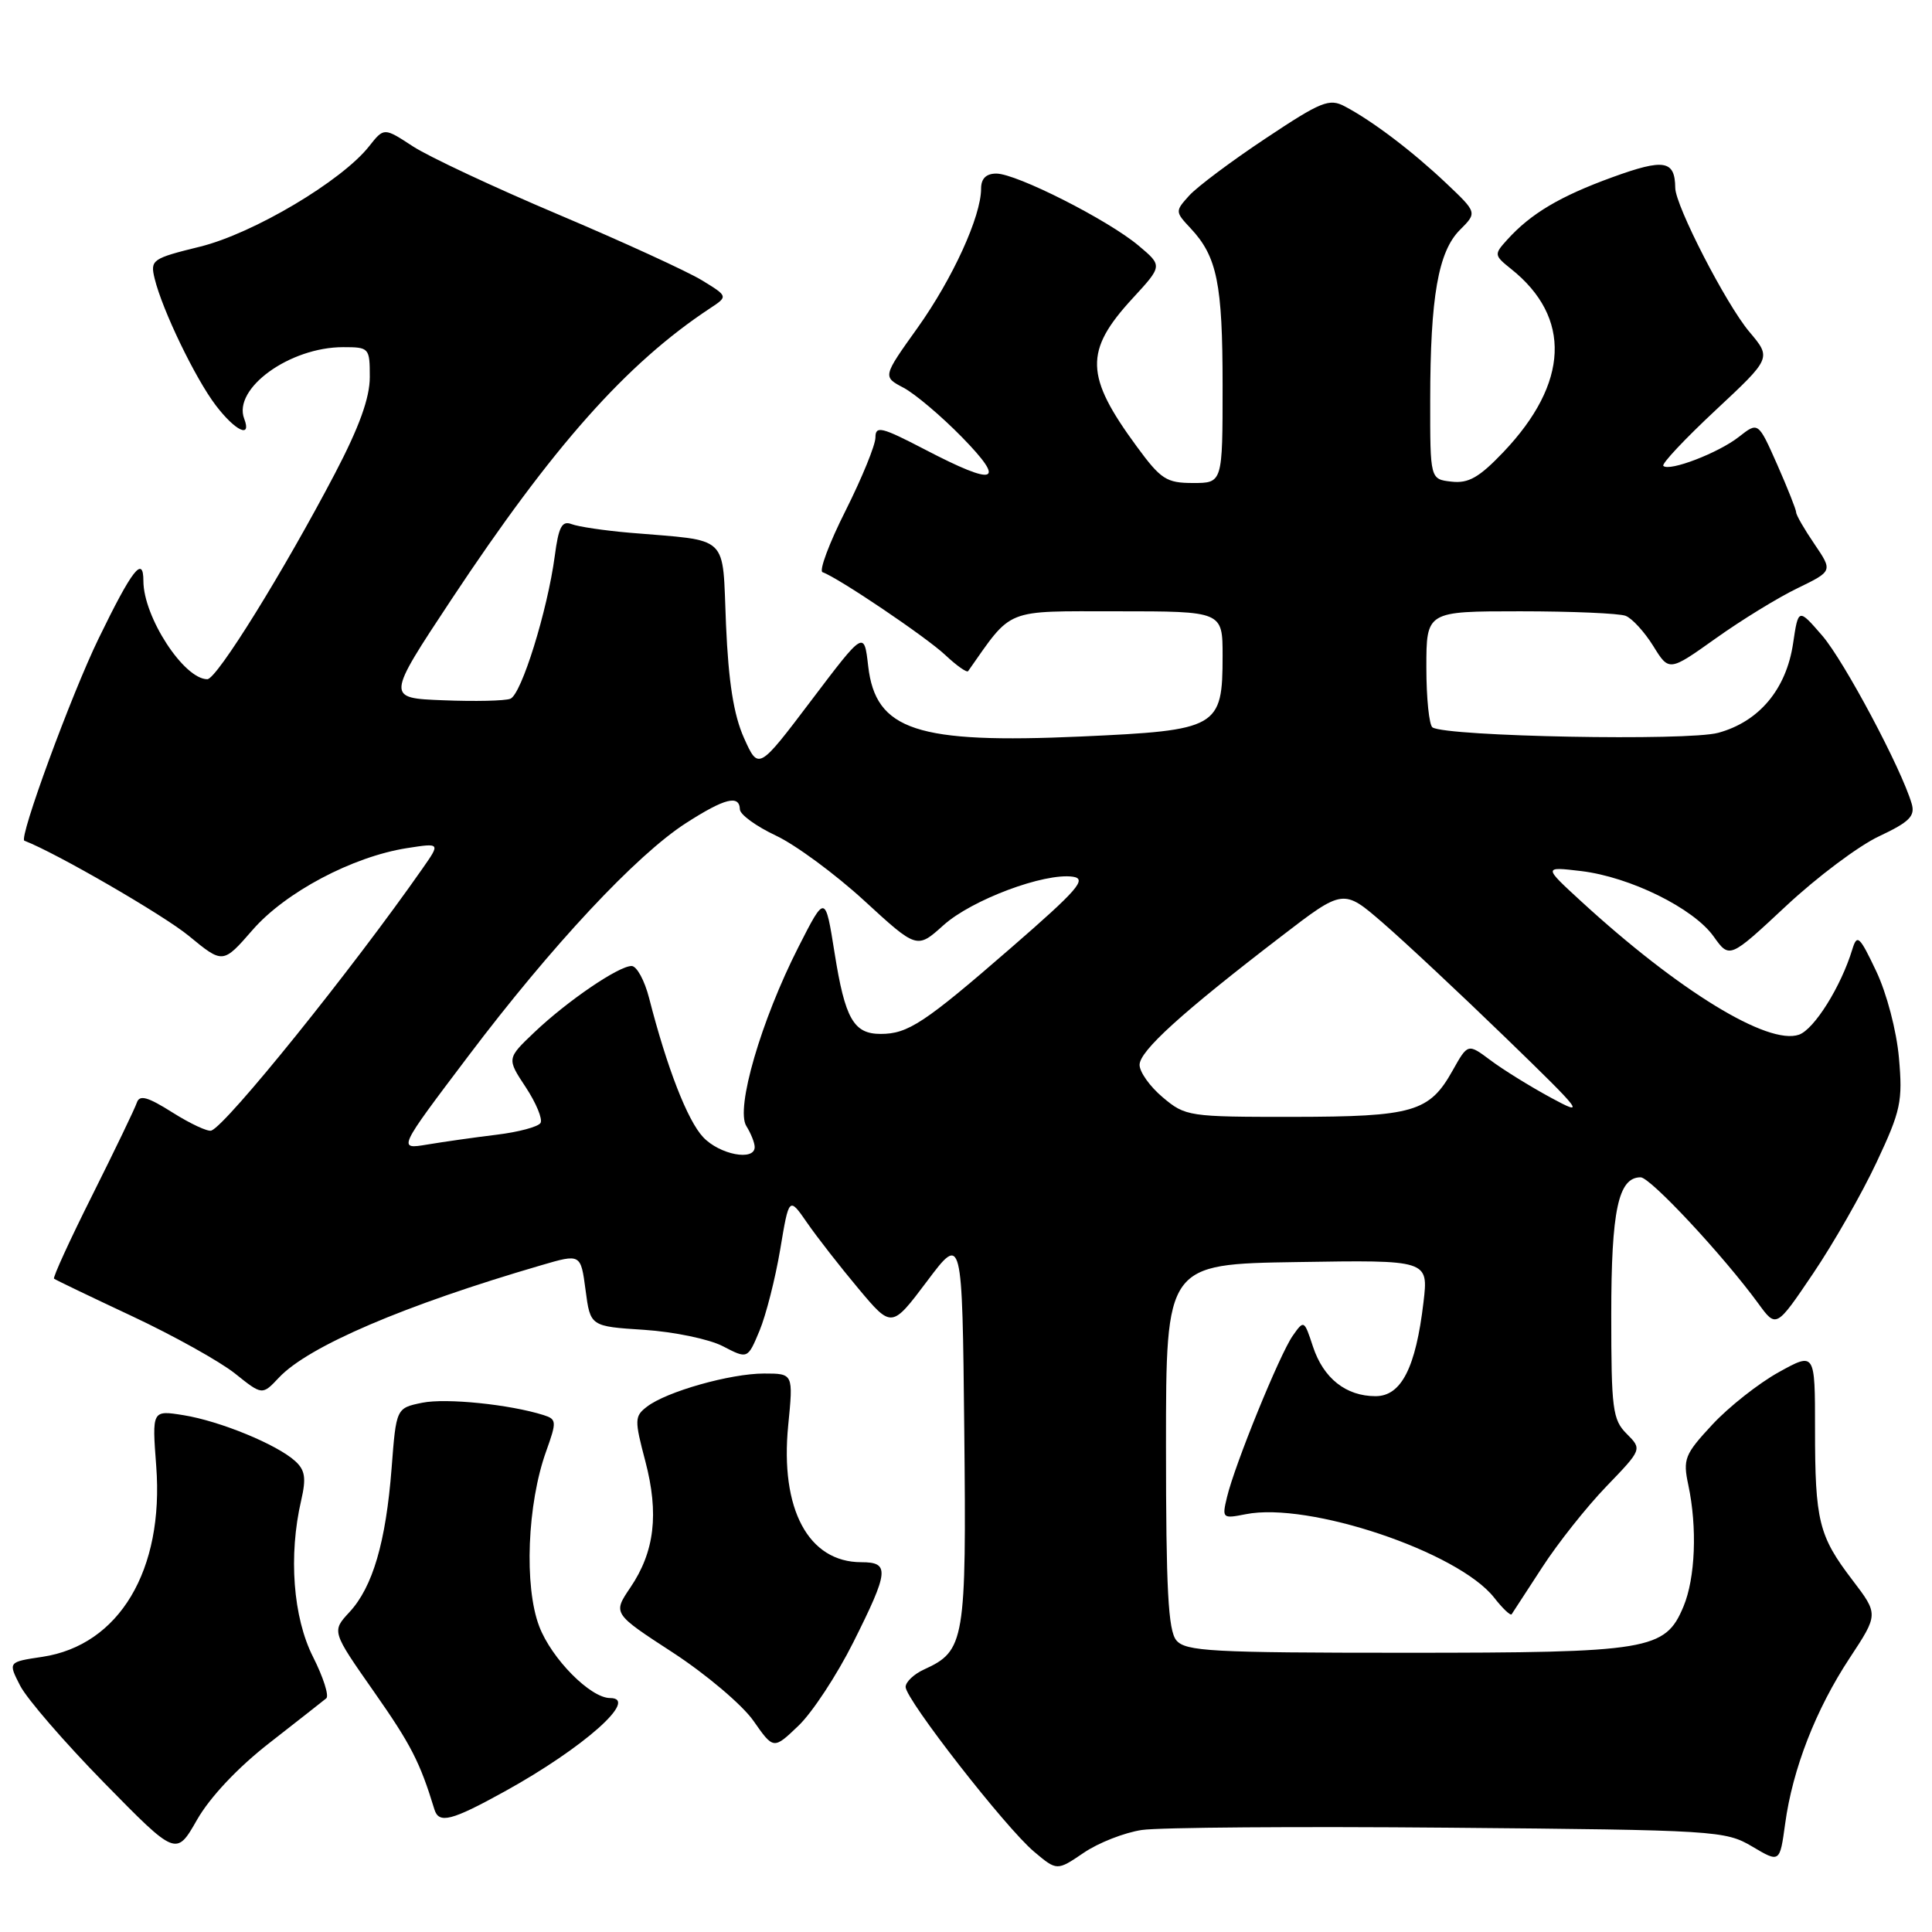 <?xml version="1.0" encoding="UTF-8" standalone="no"?>
<!DOCTYPE svg PUBLIC "-//W3C//DTD SVG 1.1//EN" "http://www.w3.org/Graphics/SVG/1.1/DTD/svg11.dtd" >
<svg xmlns="http://www.w3.org/2000/svg" xmlns:xlink="http://www.w3.org/1999/xlink" version="1.1" viewBox="0 0 256 256">
 <g >
 <path fill="currentColor"
d=" M 151.31 242.48 C 153.62 242.14 171.93 242.00 192.00 242.18 C 227.35 242.49 228.62 242.57 232.17 244.67 C 235.83 246.84 235.83 246.84 236.54 241.67 C 237.52 234.42 240.61 226.49 245.09 219.70 C 248.91 213.90 248.91 213.90 245.46 209.37 C 240.99 203.52 240.50 201.55 240.50 189.33 C 240.50 179.16 240.50 179.16 235.68 181.83 C 233.03 183.30 229.07 186.42 226.89 188.77 C 223.22 192.72 222.98 193.33 223.71 196.77 C 224.91 202.41 224.64 209.11 223.07 212.87 C 220.65 218.66 218.59 219.00 186.15 219.00 C 160.50 219.00 157.09 218.81 155.87 217.35 C 154.79 216.05 154.50 210.55 154.50 191.60 C 154.50 167.50 154.50 167.50 171.89 167.23 C 189.28 166.95 189.28 166.95 188.62 172.55 C 187.60 181.23 185.68 185.00 182.27 185.00 C 178.35 185.00 175.36 182.64 173.97 178.42 C 172.81 174.89 172.78 174.88 171.29 177.00 C 169.56 179.47 163.60 194.09 162.58 198.39 C 161.91 201.19 161.98 201.25 165.07 200.64 C 173.40 198.97 193.19 205.62 197.97 211.68 C 199.10 213.13 200.15 214.12 200.30 213.90 C 200.45 213.68 202.26 210.89 204.33 207.71 C 206.39 204.52 210.22 199.69 212.84 196.97 C 217.59 192.04 217.59 192.04 215.55 189.99 C 213.68 188.13 213.50 186.72 213.50 174.22 C 213.50 160.37 214.43 156.00 217.39 156.00 C 218.68 156.00 228.34 166.36 233.00 172.74 C 235.36 175.98 235.36 175.98 240.25 168.74 C 242.94 164.76 246.73 158.12 248.66 154.00 C 251.87 147.17 252.13 145.94 251.62 140.17 C 251.30 136.57 250.00 131.61 248.60 128.67 C 246.39 124.01 246.07 123.73 245.44 125.80 C 243.94 130.73 240.40 136.38 238.38 137.10 C 234.27 138.54 222.43 131.29 209.50 119.42 C 204.50 114.83 204.50 114.83 209.50 115.42 C 216.00 116.20 224.39 120.34 227.06 124.08 C 229.17 127.04 229.17 127.04 236.63 120.08 C 240.73 116.24 246.29 112.07 248.99 110.81 C 253.00 108.92 253.79 108.14 253.31 106.50 C 251.94 101.82 244.37 87.61 241.46 84.23 C 238.29 80.57 238.29 80.57 237.59 85.28 C 236.68 91.34 233.09 95.62 227.68 97.10 C 223.64 98.21 191.79 97.60 189.82 96.39 C 189.37 96.11 189.00 92.53 189.00 88.44 C 189.00 81.00 189.00 81.00 201.42 81.00 C 208.25 81.00 214.54 81.27 215.40 81.60 C 216.26 81.93 217.90 83.73 219.06 85.59 C 221.16 88.99 221.16 88.99 227.33 84.60 C 230.72 82.18 235.60 79.18 238.18 77.94 C 242.85 75.67 242.85 75.67 240.43 72.10 C 239.09 70.14 238.00 68.25 238.00 67.89 C 238.00 67.54 236.87 64.69 235.49 61.56 C 232.97 55.88 232.97 55.88 230.42 57.88 C 227.72 60.01 221.18 62.52 220.40 61.73 C 220.14 61.47 223.26 58.15 227.33 54.35 C 234.73 47.44 234.73 47.44 231.80 43.97 C 228.72 40.32 222.01 27.28 221.98 24.90 C 221.94 21.23 220.52 20.99 213.66 23.48 C 206.72 26.00 202.84 28.30 199.70 31.78 C 197.95 33.71 197.97 33.83 200.23 35.64 C 208.27 42.05 207.91 50.76 199.21 59.90 C 196.00 63.27 194.58 64.08 192.33 63.82 C 189.50 63.50 189.50 63.50 189.51 53.00 C 189.52 39.37 190.57 33.33 193.45 30.46 C 195.74 28.17 195.74 28.17 191.62 24.27 C 187.16 20.05 181.85 16.02 178.20 14.10 C 176.14 13.00 175.06 13.44 167.70 18.34 C 163.18 21.34 158.63 24.75 157.58 25.91 C 155.70 27.99 155.70 28.05 157.77 30.26 C 161.27 34.00 162.00 37.58 162.00 51.07 C 162.00 64.00 162.00 64.00 158.09 64.00 C 154.56 64.00 153.82 63.52 150.63 59.17 C 143.75 49.81 143.66 46.50 150.06 39.55 C 154.05 35.22 154.05 35.22 150.87 32.55 C 146.84 29.15 134.69 23.00 132.02 23.00 C 130.67 23.00 130.00 23.66 130.00 24.99 C 130.00 28.67 126.24 36.90 121.58 43.44 C 116.95 49.92 116.95 49.92 119.73 51.38 C 121.25 52.19 124.73 55.13 127.46 57.92 C 133.40 64.00 131.99 64.48 122.57 59.57 C 116.80 56.57 116.00 56.37 116.00 57.97 C 116.00 58.97 114.22 63.32 112.05 67.65 C 109.87 71.97 108.50 75.64 108.99 75.82 C 111.06 76.54 122.71 84.40 125.24 86.78 C 126.75 88.20 128.11 89.16 128.28 88.93 C 134.22 80.49 132.95 81.00 148.05 81.00 C 162.00 81.00 162.00 81.00 162.00 86.89 C 162.00 96.44 161.41 96.77 143.28 97.59 C 121.46 98.57 116.03 96.78 115.04 88.27 C 114.50 83.56 114.50 83.56 107.50 92.81 C 100.50 102.06 100.50 102.06 98.58 97.78 C 97.22 94.74 96.53 90.39 96.20 82.77 C 95.68 70.60 96.88 71.74 83.42 70.59 C 80.07 70.30 76.62 69.79 75.74 69.45 C 74.46 68.96 74.02 69.80 73.51 73.67 C 72.54 80.92 69.09 92.03 67.62 92.59 C 66.91 92.87 62.91 92.96 58.75 92.79 C 51.17 92.50 51.17 92.50 59.83 79.41 C 73.24 59.17 82.99 48.19 94.04 40.88 C 96.49 39.27 96.49 39.27 92.99 37.13 C 91.07 35.96 82.53 32.04 74.00 28.43 C 65.47 24.82 56.78 20.75 54.69 19.38 C 50.88 16.89 50.88 16.89 48.91 19.38 C 45.30 23.97 33.57 30.94 26.52 32.68 C 20.14 34.25 19.89 34.43 20.49 36.91 C 21.51 41.10 25.88 50.15 28.59 53.71 C 31.18 57.11 33.38 58.15 32.36 55.49 C 30.82 51.48 38.38 46.00 45.47 46.00 C 48.92 46.00 49.00 46.09 49.00 49.96 C 49.00 52.72 47.61 56.57 44.40 62.71 C 37.58 75.72 28.73 90.00 27.47 90.00 C 24.37 90.00 19.00 81.75 19.00 76.97 C 19.00 73.55 17.51 75.46 13.07 84.60 C 9.44 92.06 2.45 111.10 3.23 111.40 C 7.36 112.97 21.69 121.26 25.02 124.01 C 29.54 127.73 29.54 127.73 33.47 123.22 C 37.81 118.23 46.71 113.51 53.93 112.38 C 58.36 111.69 58.36 111.69 55.98 115.09 C 46.63 128.47 30.03 149.08 28.00 149.81 C 27.53 149.98 25.22 148.90 22.87 147.42 C 19.56 145.33 18.49 145.03 18.13 146.11 C 17.88 146.87 15.23 152.37 12.25 158.33 C 9.26 164.29 6.98 169.28 7.16 169.43 C 7.35 169.59 12.00 171.82 17.50 174.40 C 23.00 176.98 29.13 180.40 31.13 181.99 C 34.75 184.89 34.75 184.89 36.96 182.54 C 40.86 178.39 53.56 172.95 71.72 167.65 C 76.95 166.12 76.95 166.12 77.59 170.94 C 78.22 175.75 78.22 175.75 85.36 176.21 C 89.29 176.47 93.98 177.44 95.78 178.38 C 99.07 180.09 99.07 180.09 100.64 176.33 C 101.50 174.26 102.73 169.42 103.38 165.57 C 104.55 158.56 104.55 158.56 106.95 162.03 C 108.27 163.94 111.33 167.86 113.75 170.75 C 118.15 176.00 118.15 176.00 122.83 169.78 C 127.50 163.56 127.50 163.56 127.77 189.43 C 128.06 217.51 127.85 218.74 122.45 221.21 C 121.10 221.82 120.00 222.87 120.00 223.53 C 120.00 225.19 133.25 242.19 137.01 245.35 C 140.05 247.91 140.05 247.91 143.59 245.51 C 145.53 244.18 149.01 242.82 151.31 242.48 Z  M 35.70 230.95 C 39.44 228.03 42.83 225.37 43.23 225.04 C 43.63 224.72 42.84 222.24 41.48 219.55 C 38.83 214.32 38.21 206.12 39.91 198.80 C 40.59 195.85 40.43 194.79 39.10 193.59 C 36.67 191.39 29.15 188.30 24.32 187.52 C 20.14 186.85 20.14 186.85 20.70 194.27 C 21.75 208.05 15.80 218.01 5.61 219.54 C 1.06 220.22 1.06 220.22 2.67 223.36 C 3.55 225.09 8.56 230.88 13.81 236.24 C 23.35 245.97 23.35 245.97 26.12 241.11 C 27.83 238.13 31.51 234.21 35.70 230.95 Z  M 66.90 237.36 C 77.31 231.61 84.77 225.00 80.84 225.00 C 78.24 225.00 73.08 219.79 71.45 215.50 C 69.43 210.22 69.86 199.26 72.37 192.30 C 73.78 188.36 73.76 188.06 72.04 187.51 C 67.55 186.09 59.11 185.23 55.95 185.87 C 52.50 186.58 52.50 186.58 51.89 194.54 C 51.13 204.34 49.39 210.29 46.30 213.62 C 43.95 216.16 43.95 216.16 49.55 224.16 C 54.45 231.15 55.65 233.49 57.56 239.75 C 58.15 241.70 59.81 241.28 66.90 237.36 Z  M 113.06 217.63 C 117.80 208.17 117.92 207.00 114.13 207.00 C 107.11 207.00 103.35 199.97 104.44 188.88 C 105.12 182.00 105.12 182.00 101.24 182.00 C 96.78 182.00 88.32 184.39 85.73 186.39 C 84.07 187.66 84.06 188.13 85.51 193.62 C 87.34 200.59 86.74 205.63 83.51 210.38 C 81.20 213.80 81.20 213.80 89.18 218.99 C 93.56 221.85 98.36 225.91 99.83 228.01 C 102.50 231.83 102.50 231.83 105.81 228.66 C 107.63 226.92 110.89 221.96 113.06 217.63 Z  M 93.17 150.68 C 91.09 148.47 88.37 141.47 86.01 132.25 C 85.41 129.91 84.37 128.00 83.69 128.00 C 81.97 128.00 75.19 132.62 70.82 136.77 C 67.15 140.26 67.15 140.26 69.67 144.07 C 71.05 146.17 71.93 148.30 71.62 148.80 C 71.31 149.31 68.68 150.01 65.78 150.36 C 62.88 150.71 58.75 151.30 56.60 151.66 C 52.70 152.31 52.70 152.31 62.04 139.95 C 73.10 125.30 84.34 113.27 90.92 109.05 C 96.04 105.76 97.98 105.28 98.04 107.25 C 98.06 107.94 100.20 109.49 102.79 110.71 C 105.38 111.92 110.65 115.80 114.50 119.33 C 121.50 125.76 121.50 125.76 125.02 122.59 C 128.76 119.23 138.37 115.63 142.16 116.17 C 144.08 116.45 142.81 117.91 133.97 125.59 C 122.47 135.58 120.31 137.00 116.69 137.00 C 113.11 137.00 111.97 134.99 110.59 126.29 C 109.35 118.50 109.35 118.50 105.79 125.50 C 100.84 135.24 97.45 146.89 98.89 149.20 C 99.50 150.18 100.00 151.43 100.00 151.99 C 100.00 153.89 95.35 153.00 93.17 150.68 Z  M 154.08 145.41 C 152.38 143.99 151.00 142.05 151.00 141.10 C 151.00 139.26 156.55 134.22 169.75 124.09 C 178.00 117.75 178.00 117.75 183.25 122.30 C 186.14 124.80 193.45 131.64 199.50 137.50 C 209.81 147.49 210.18 147.99 205.50 145.45 C 202.75 143.96 199.15 141.73 197.50 140.49 C 194.50 138.25 194.50 138.25 192.48 141.85 C 189.40 147.35 187.28 147.97 171.33 147.99 C 157.53 148.00 157.07 147.93 154.08 145.41 Z "/>
</g>
</svg>